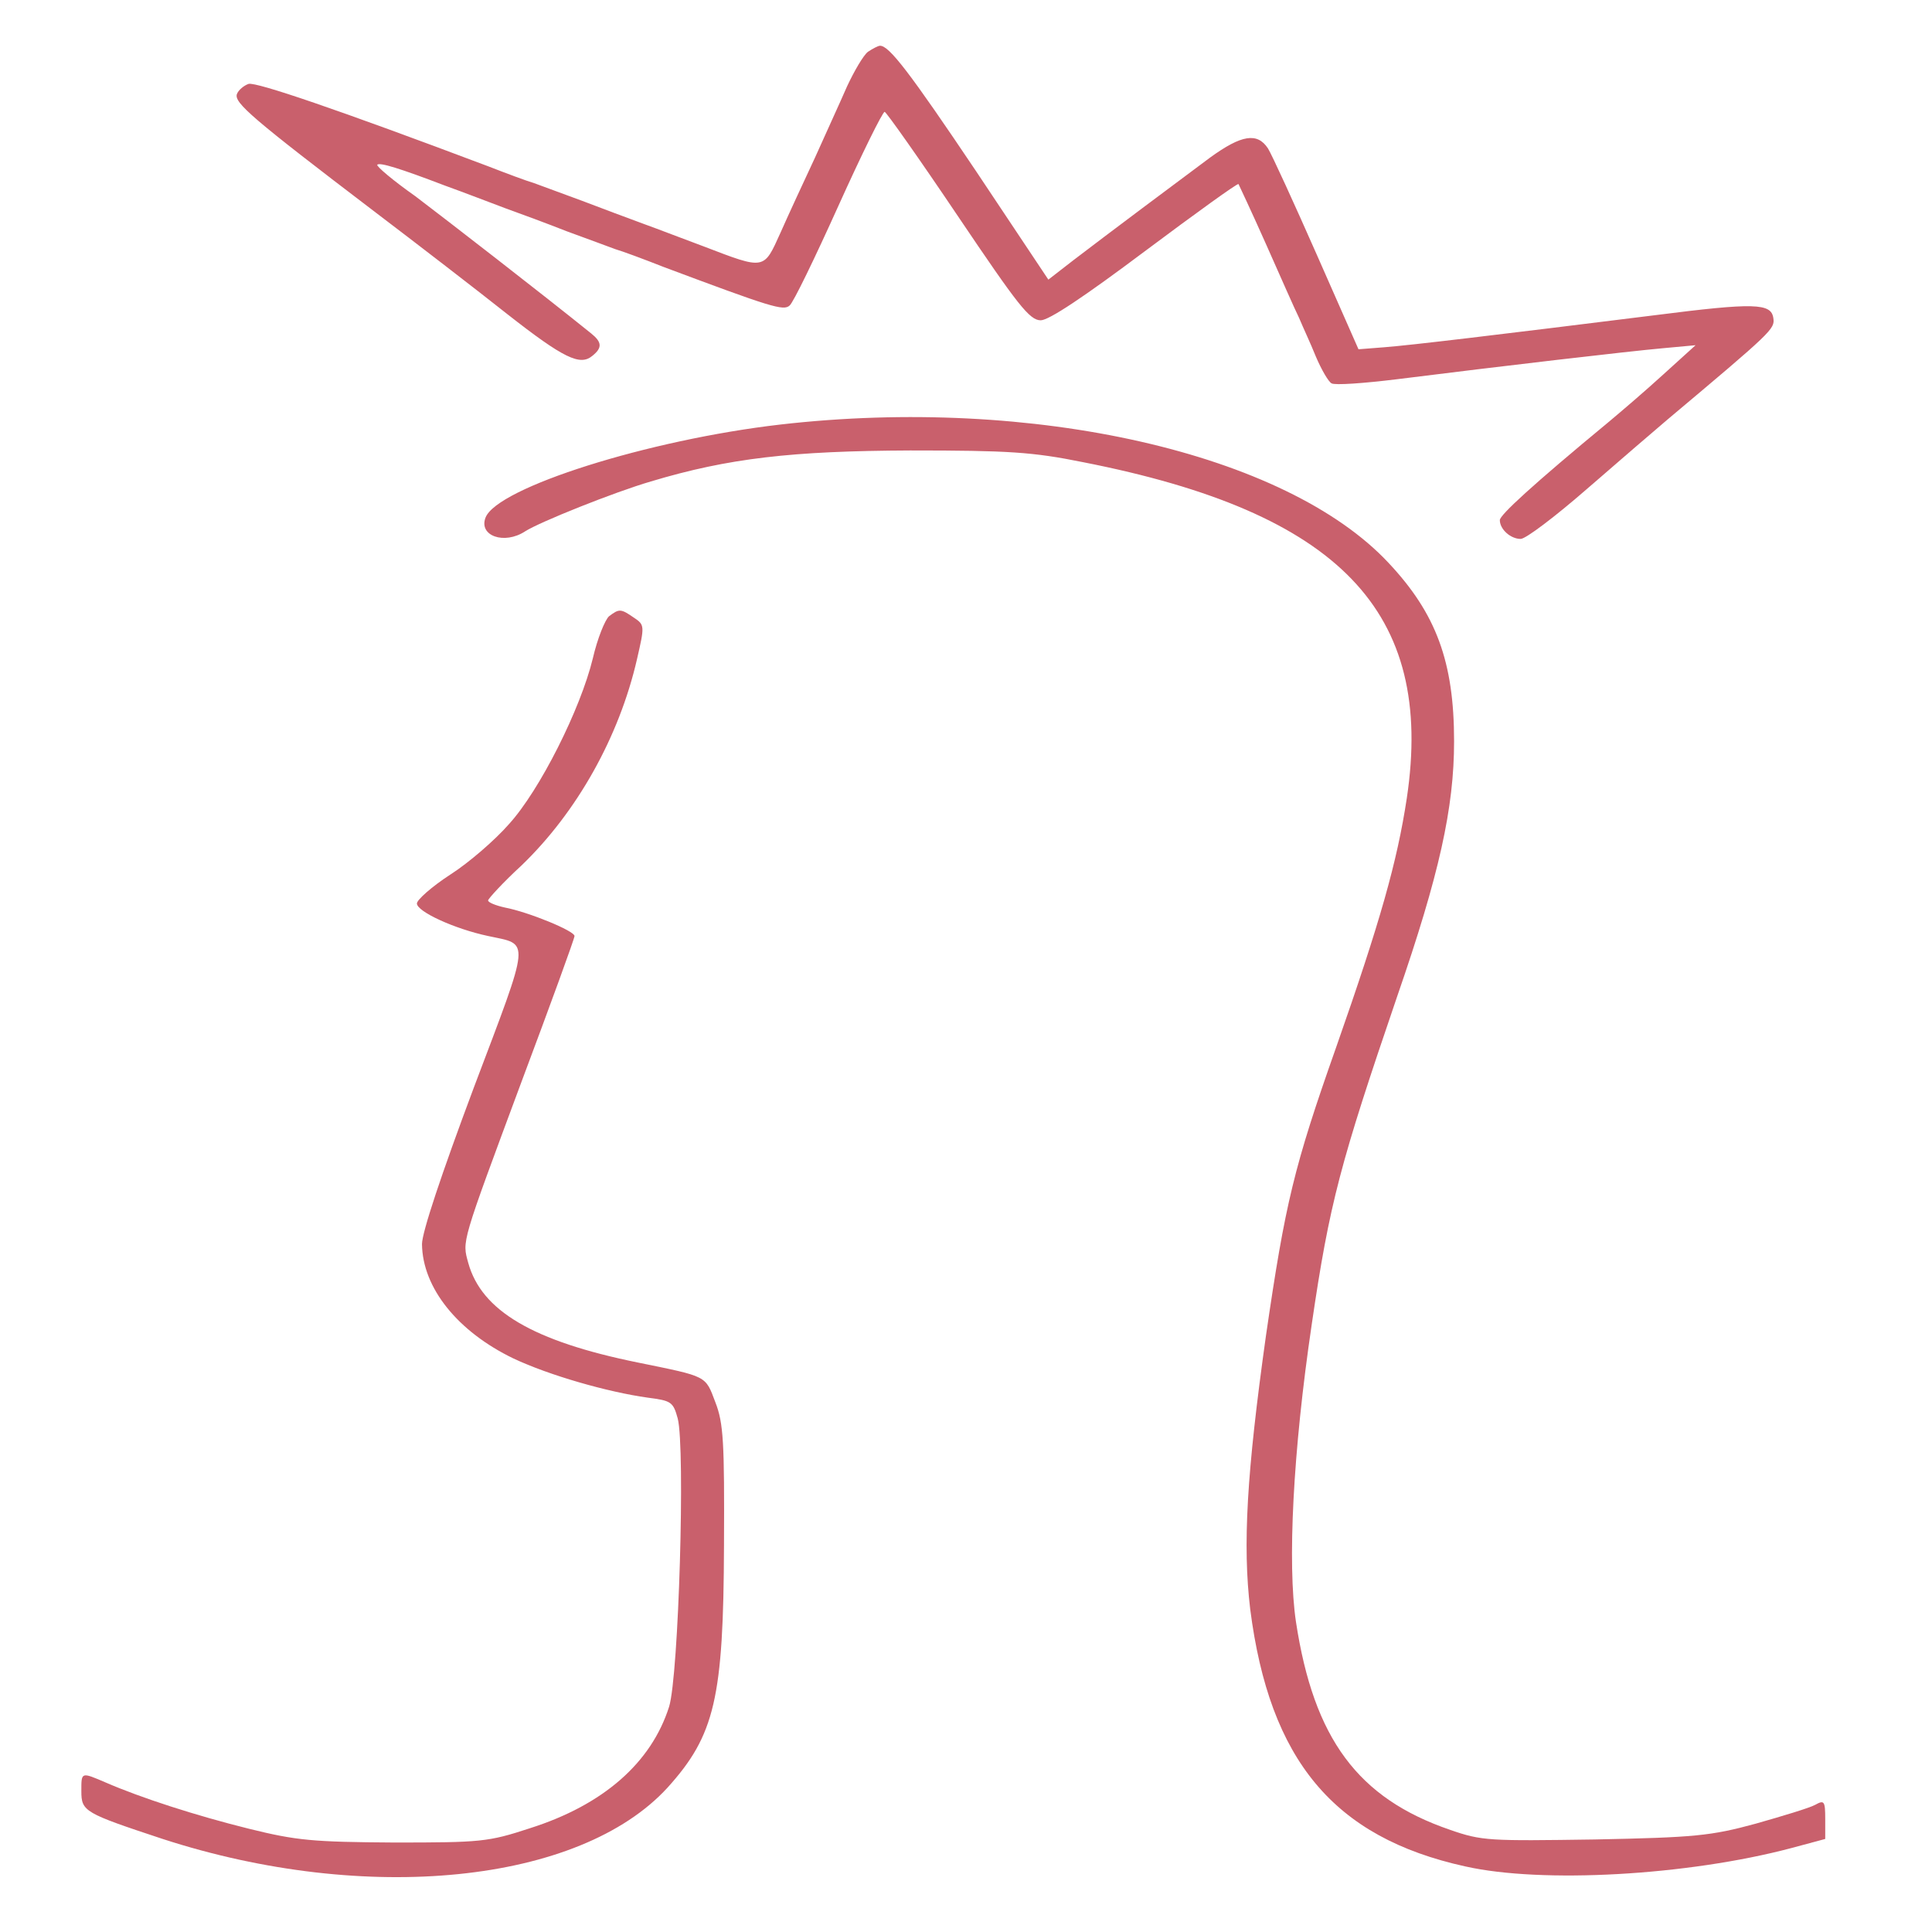 <?xml version="1.0" standalone="no"?>
<!DOCTYPE svg PUBLIC "-//W3C//DTD SVG 20010904//EN"
 "http://www.w3.org/TR/2001/REC-SVG-20010904/DTD/svg10.dtd">
<svg version="1.0" xmlns="http://www.w3.org/2000/svg"
 width="380pt" height="380pt" viewBox="0 0 380 380"
 preserveAspectRatio="xMidYMid meet">

<g transform="translate(0,380) scale(0.1,-0.1)"
fill="#c9606c" stroke="none">
<path d="M1707 3698 c-9 -7 -27 -38 -41 -68 -13 -30 -42 -93 -63 -140 -22 -47
-53 -114 -68 -148 -33 -73 -30 -73 -150 -27 -38 14 -92 35 -120 45 -27 10 -81
30 -120 45 -38 14 -81 30 -95 35 -14 4 -54 19 -90 33 -297 112 -456 166 -471
162 -9 -3 -20 -12 -23 -20 -6 -17 30 -48 269 -230 87 -66 205 -157 263 -203
111 -87 143 -102 167 -82 20 16 19 27 -2 44 -98 79 -284 223 -346 270 -44 31
-77 59 -75 62 5 5 44 -7 133 -41 39 -14 93 -35 120 -45 28 -10 82 -30 120 -45
39 -14 81 -30 95 -35 14 -4 57 -20 95 -35 211 -79 236 -87 248 -76 7 5 50 94
96 196 46 102 87 185 91 185 3 0 68 -92 144 -205 118 -175 141 -205 163 -205
16 0 85 46 205 136 99 74 182 134 184 132 1 -2 26 -55 54 -118 28 -63 57 -129
65 -145 7 -17 23 -51 33 -76 11 -26 25 -50 31 -53 6 -4 63 0 128 8 207 26 456
55 523 61 l65 6 -64 -58 c-35 -32 -83 -73 -107 -93 -150 -124 -214 -183 -214
-193 0 -18 21 -37 41 -37 10 0 68 44 130 98 61 53 133 115 159 137 206 173
211 178 208 199 -4 30 -37 31 -233 6 -313 -39 -480 -59 -532 -63 l-51 -4 -82
186 c-45 102 -88 196 -96 209 -21 32 -52 27 -114 -18 -66 -49 -201 -150 -269
-202 l-49 -38 -142 213 c-131 195 -171 247 -189 247 -4 0 -15 -6 -24 -12z"/>
<path d="M1535 2965 c-260 -30 -557 -124 -580 -183 -14 -36 37 -54 78 -27 28
18 175 77 247 98 153 46 278 60 510 61 194 0 241 -3 340 -23 505 -99 692 -294
637 -661 -19 -125 -52 -242 -139 -490 -83 -235 -100 -306 -138 -567 -38 -271
-46 -412 -31 -538 38 -297 164 -449 423 -506 151 -34 437 -18 641 36 l67 18 0
39 c0 36 -2 38 -20 28 -11 -6 -64 -22 -117 -37 -88 -24 -120 -27 -316 -31
-208 -3 -222 -3 -285 19 -181 62 -268 179 -303 409 -17 114 -6 335 31 585 35
239 56 317 168 645 83 240 112 371 112 502 0 156 -35 251 -129 351 -202 216
-699 329 -1196 272z"/>
<path d="M1198 2588 c-8 -7 -23 -44 -32 -83 -24 -99 -104 -259 -165 -326 -27
-31 -79 -76 -115 -99 -37 -24 -66 -50 -66 -57 0 -16 74 -50 140 -64 83 -18 85
1 -28 -298 -64 -171 -102 -285 -102 -308 1 -86 70 -172 180 -225 70 -33 185
-66 264 -77 46 -6 50 -8 59 -41 15 -58 2 -506 -17 -567 -35 -110 -129 -193
-274 -239 -82 -27 -97 -28 -267 -28 -160 1 -192 4 -285 27 -105 26 -213 61
-282 91 -49 21 -48 21 -48 -17 0 -40 6 -43 160 -94 400 -130 820 -88 993 101
93 103 110 176 111 476 1 204 -1 241 -17 282 -20 53 -15 50 -152 78 -207 42
-308 102 -334 196 -12 44 -15 34 105 357 57 152 104 281 104 286 0 10 -90 47
-137 56 -18 4 -33 10 -33 14 0 3 29 35 66 69 109 105 192 253 227 406 15 65
15 67 -6 81 -26 18 -29 18 -49 3z"/>
</g>
</svg>
